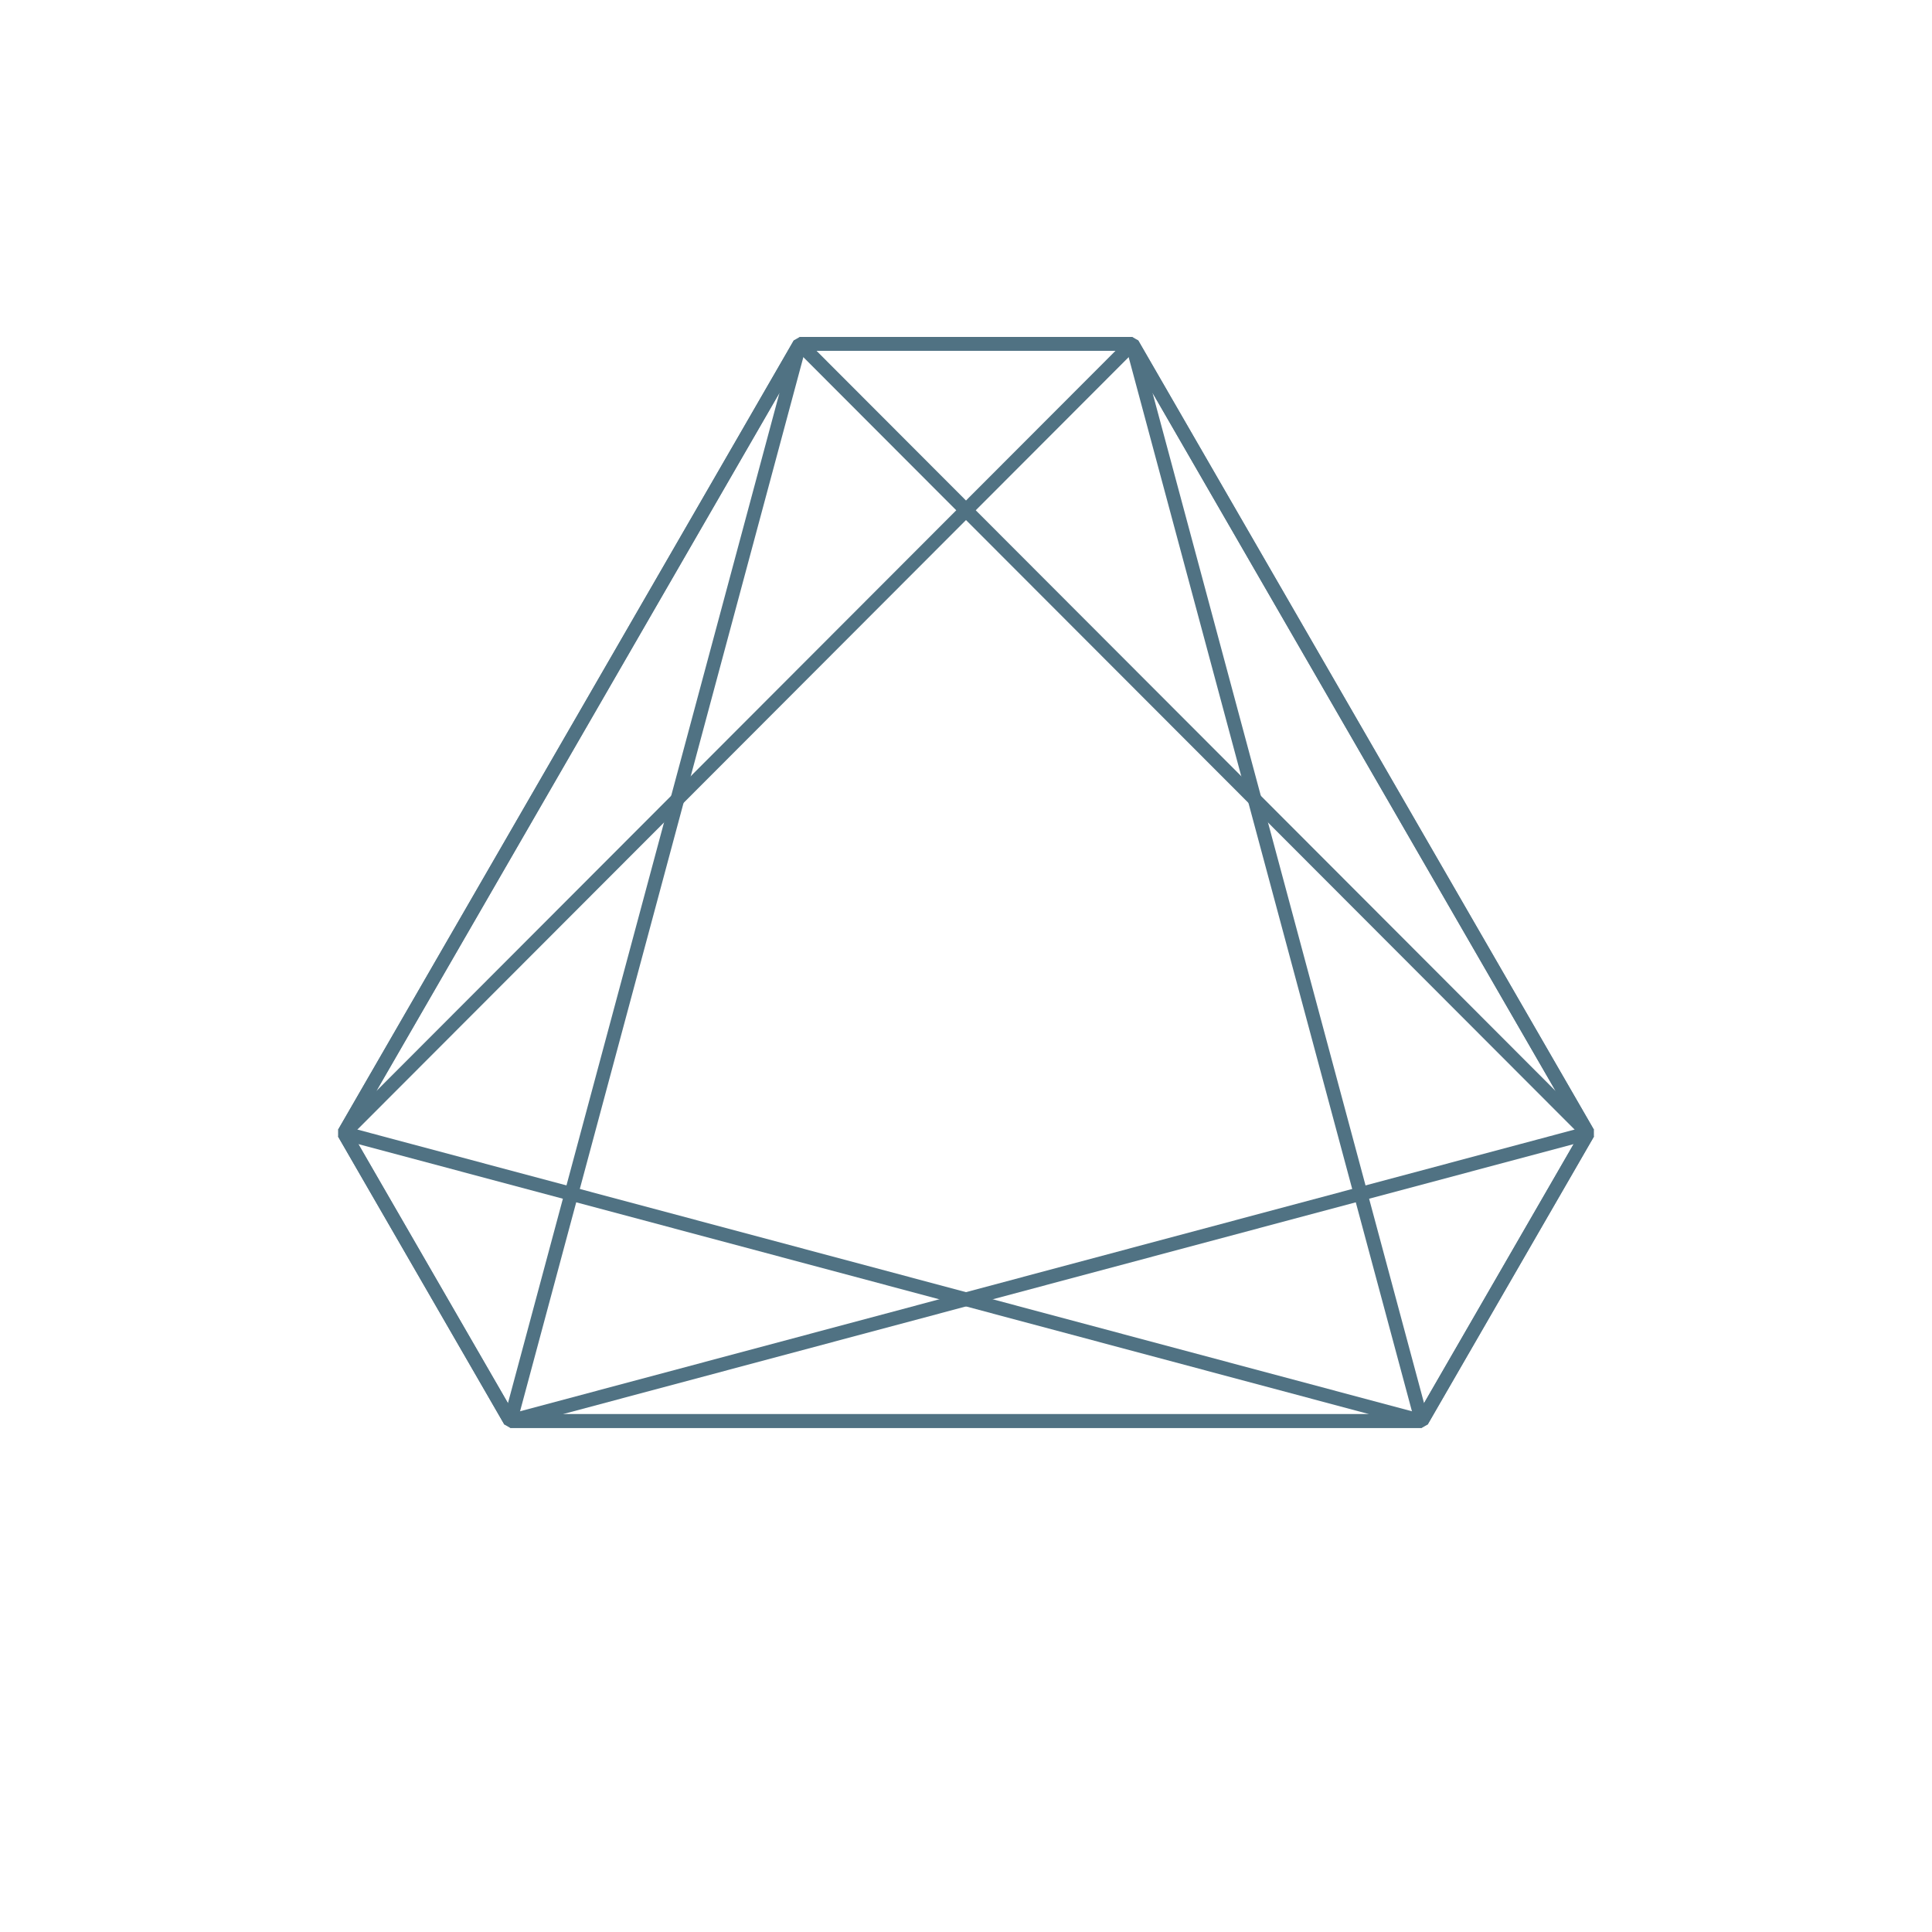<?xml version="1.0"?>
<!DOCTYPE svg PUBLIC '-//W3C//DTD SVG 1.0//EN'
          'http://www.w3.org/TR/2001/REC-SVG-20010904/DTD/svg10.dtd'>
<svg xmlns:xlink="http://www.w3.org/1999/xlink" style="fill-opacity:1; color-rendering:auto; color-interpolation:auto; text-rendering:auto; stroke:black; stroke-linecap:square; stroke-miterlimit:10; shape-rendering:auto; stroke-opacity:1; fill:black; stroke-dasharray:none; font-weight:normal; stroke-width:1; font-family:'Dialog'; font-style:normal; stroke-linejoin:miter; font-size:12px; stroke-dashoffset:0; image-rendering:auto;" width="700" height="700" xmlns="http://www.w3.org/2000/svg"
><!--Generated by the Batik Graphics2D SVG Generator--><defs id="genericDefs"
  /><g
  ><g transform="translate(350,350)" style="fill:rgb(80,114,131); stroke-width:5; stroke-linecap:round; stroke:rgb(80,114,131); stroke-linejoin:bevel;"
    ><path style="fill:none;" d="M165.113 164.867 L-165.113 164.867 L225.335 60.559 Z"
    /></g
    ><g transform="translate(350,350)" style="fill:rgb(80,114,131); stroke-width:5; stroke-linecap:round; stroke:rgb(80,114,131); stroke-linejoin:bevel;"
    ><path style="fill:none;" d="M-225.335 60.559 L-60.222 -225.426 L-165.113 164.867 Z"
      /><path style="fill:none;" d="M60.222 -225.426 L225.335 60.559 L-60.222 -225.426 Z"
      /><path style="fill:none;" d="M165.113 164.867 L-165.113 164.867 L-225.335 60.559 Z"
      /><path style="fill:none;" d="M-225.335 60.559 L-60.222 -225.426 L60.222 -225.426 Z"
      /><path style="fill:none;" d="M60.222 -225.426 L225.335 60.559 L165.113 164.867 Z"
    /></g
  ></g
></svg
>
